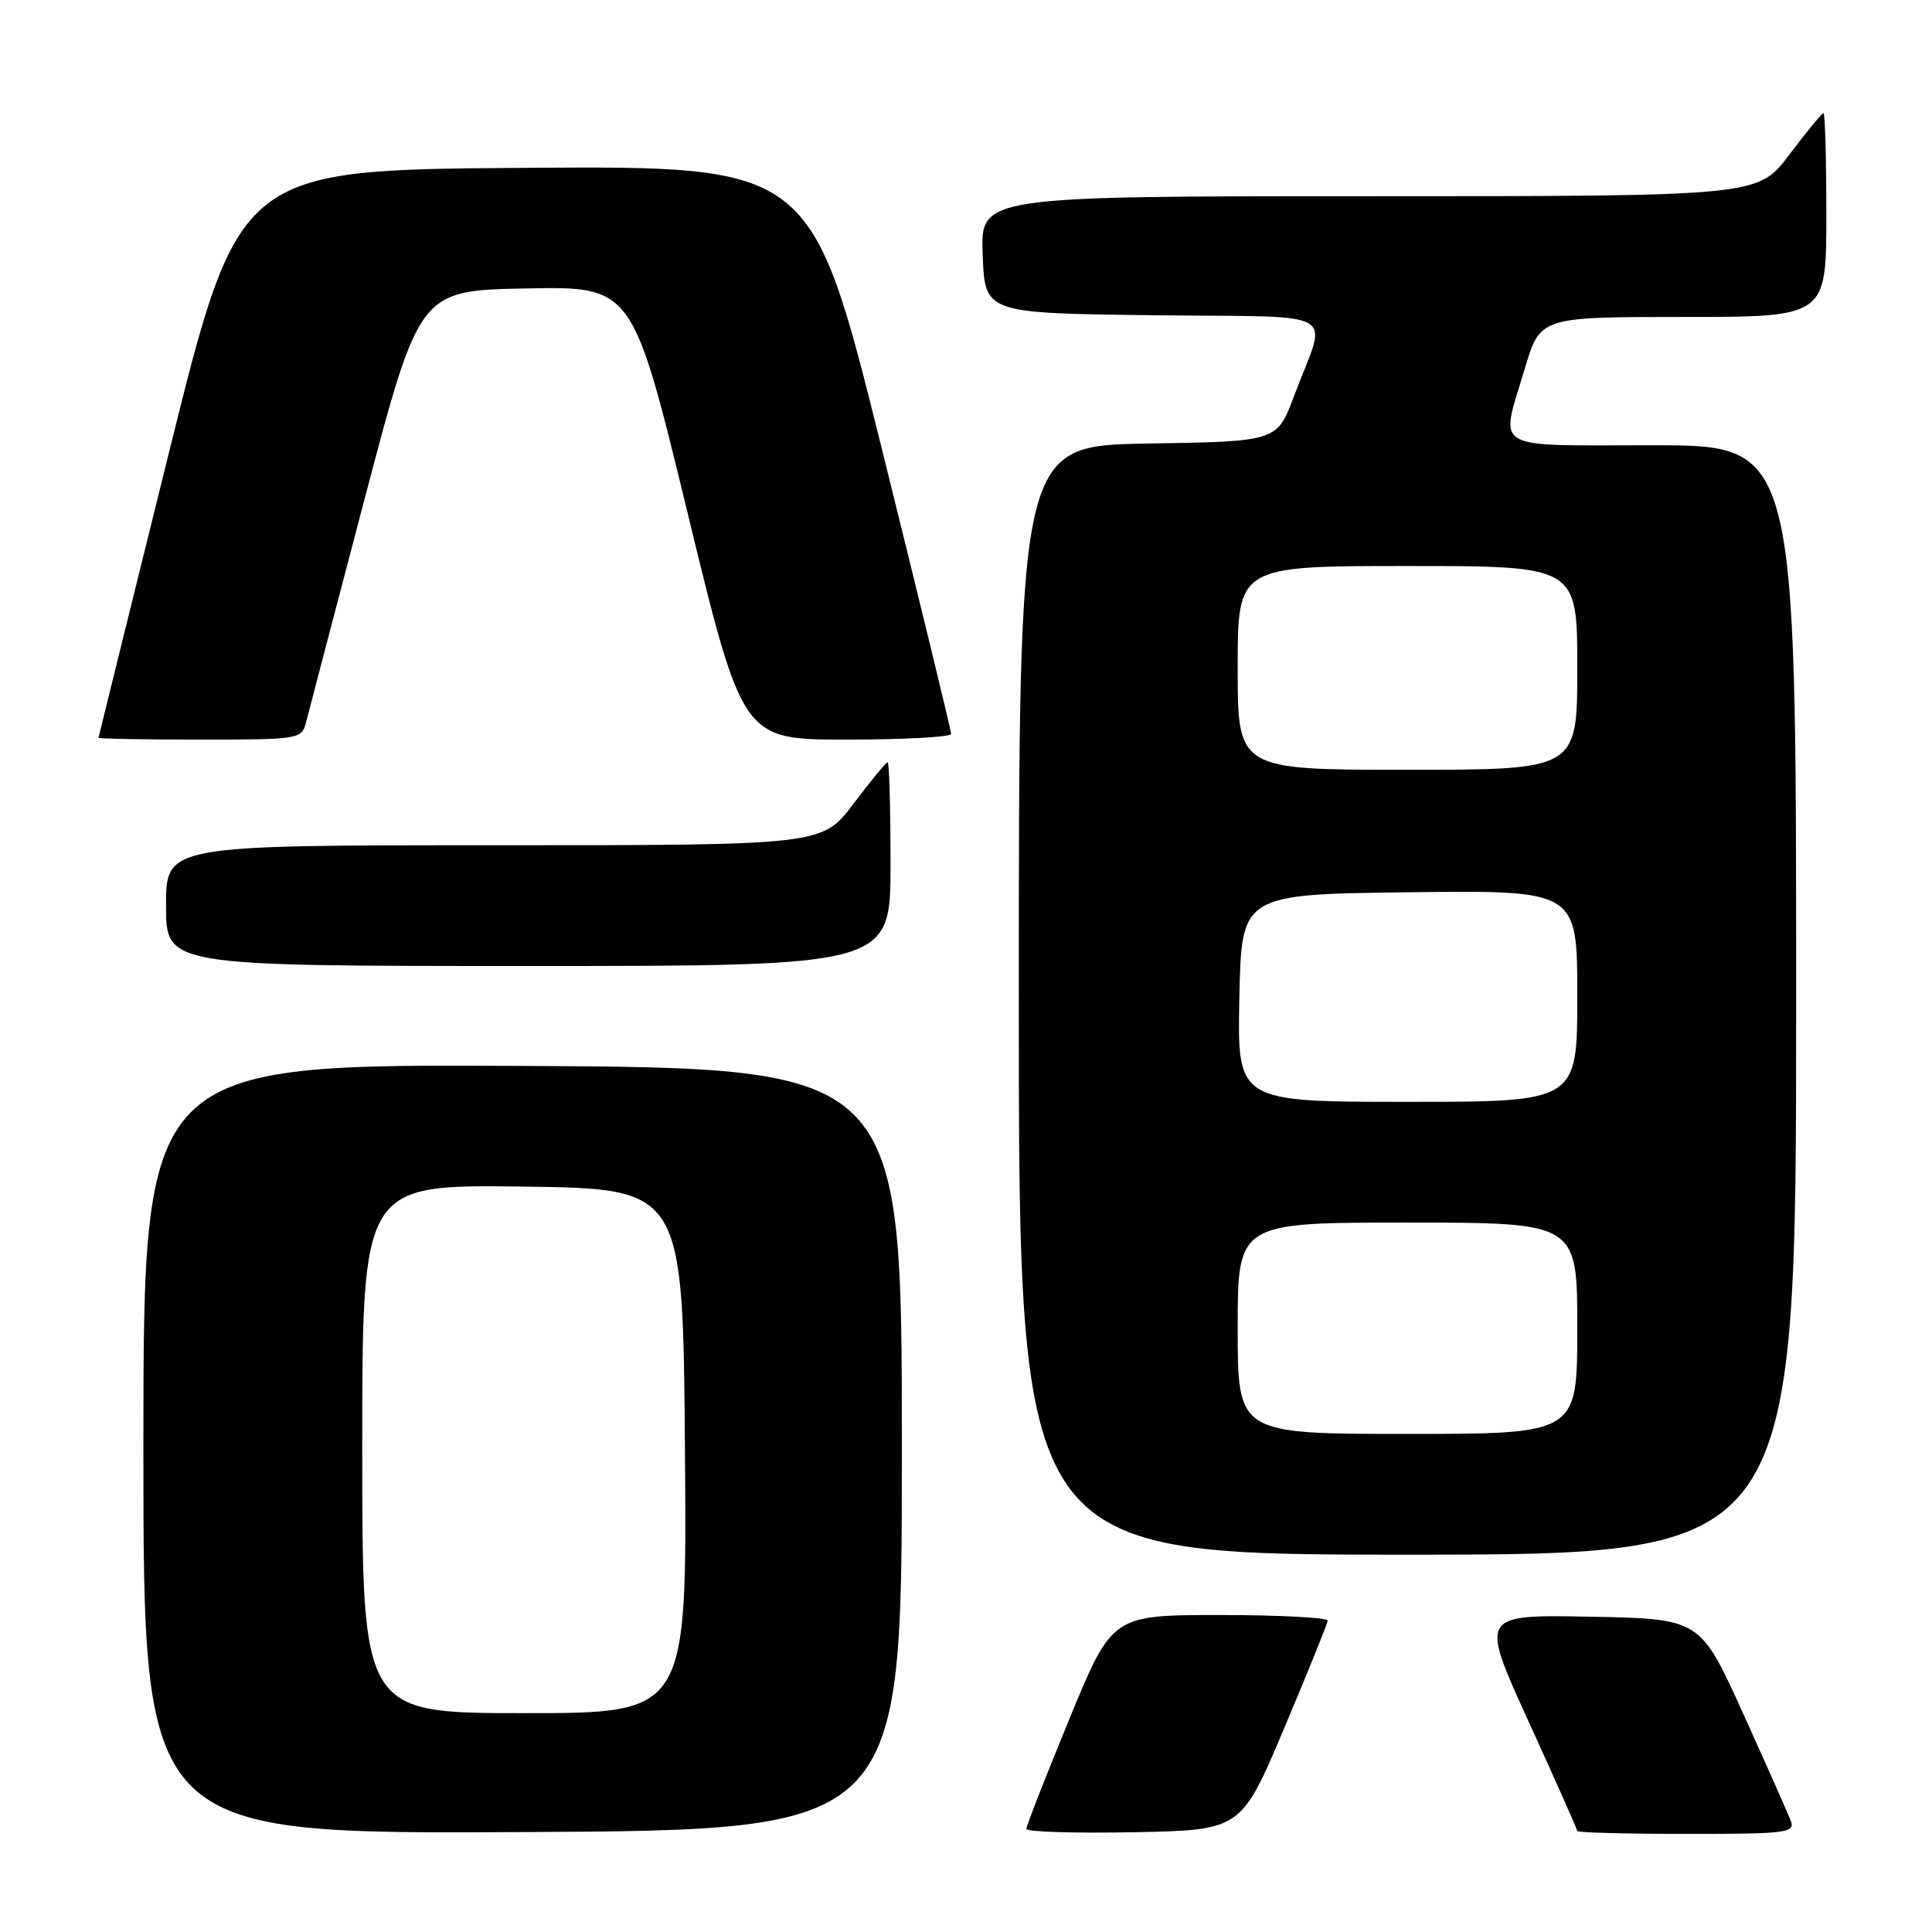 <?xml version="1.0" encoding="UTF-8" standalone="no"?>
<!DOCTYPE svg PUBLIC "-//W3C//DTD SVG 1.1//EN" "http://www.w3.org/Graphics/SVG/1.1/DTD/svg11.dtd" >
<svg xmlns="http://www.w3.org/2000/svg" xmlns:xlink="http://www.w3.org/1999/xlink" version="1.1" viewBox="0 0 256 256">
 <g >
 <path fill="currentColor"
d=" M 119.50 192.00 C 119.50 141.50 119.50 141.50 69.25 141.24 C 19.00 140.98 19.00 140.98 19.00 192.00 C 19.00 243.02 19.00 243.02 69.25 242.76 C 119.50 242.50 119.50 242.50 119.50 192.00 Z  M 170.16 229.00 C 173.29 221.57 175.89 215.16 175.93 214.75 C 175.97 214.34 169.56 214.00 161.68 214.00 C 147.37 214.00 147.37 214.00 141.68 227.81 C 138.56 235.40 136.00 241.94 136.00 242.34 C 136.00 242.73 142.40 242.93 150.23 242.78 C 164.45 242.50 164.45 242.50 170.16 229.00 Z  M 237.28 241.25 C 236.91 240.29 234.07 233.88 230.95 227.00 C 225.29 214.50 225.29 214.50 210.69 214.22 C 196.09 213.95 196.09 213.95 202.54 228.10 C 206.09 235.88 209.00 242.42 209.00 242.62 C 209.00 242.83 215.51 243.00 223.47 243.00 C 236.83 243.00 237.89 242.87 237.28 241.25 Z  M 238.00 132.50 C 238.00 59.00 238.00 59.00 219.00 59.00 C 197.24 59.00 198.75 59.90 202.04 48.86 C 204.08 42.00 204.08 42.00 223.04 42.00 C 242.00 42.00 242.00 42.00 242.00 28.50 C 242.00 21.07 241.83 15.00 241.62 15.00 C 241.41 15.00 239.37 17.47 237.09 20.50 C 232.94 26.00 232.94 26.00 181.43 26.00 C 129.92 26.00 129.92 26.00 130.21 33.75 C 130.50 41.50 130.50 41.50 152.81 41.77 C 178.30 42.08 175.89 40.69 171.46 52.50 C 169.21 58.50 169.21 58.50 152.11 58.77 C 135.00 59.05 135.00 59.05 135.00 132.52 C 135.00 206.00 135.00 206.00 186.50 206.00 C 238.00 206.00 238.00 206.00 238.00 132.50 Z  M 118.00 114.50 C 118.00 107.08 117.83 101.00 117.62 101.00 C 117.41 101.00 115.37 103.48 113.09 106.50 C 108.94 112.00 108.94 112.00 65.47 112.00 C 22.00 112.00 22.00 112.00 22.00 120.00 C 22.00 128.00 22.00 128.00 70.00 128.00 C 118.00 128.00 118.00 128.00 118.00 114.50 Z  M 40.54 95.75 C 40.85 94.51 44.37 81.12 48.34 66.00 C 55.58 38.50 55.58 38.50 69.70 38.22 C 83.82 37.95 83.82 37.95 91.11 67.97 C 98.40 98.00 98.40 98.00 112.20 98.00 C 119.79 98.00 126.01 97.66 126.03 97.25 C 126.04 96.84 121.88 79.73 116.79 59.24 C 107.52 21.98 107.52 21.98 69.59 22.24 C 31.67 22.50 31.67 22.50 22.38 60.00 C 17.28 80.62 13.07 97.61 13.05 97.75 C 13.02 97.89 19.07 98.00 26.48 98.00 C 39.62 98.00 39.98 97.94 40.54 95.75 Z  M 48.00 191.98 C 48.00 156.96 48.00 156.96 69.25 157.23 C 90.50 157.50 90.50 157.50 90.76 192.25 C 91.03 227.00 91.03 227.00 69.51 227.00 C 48.00 227.00 48.00 227.00 48.00 191.98 Z  M 164.00 176.00 C 164.00 162.00 164.00 162.00 186.50 162.00 C 209.00 162.00 209.00 162.00 209.00 176.00 C 209.00 190.00 209.00 190.00 186.50 190.00 C 164.00 190.00 164.00 190.00 164.00 176.00 Z  M 164.22 132.25 C 164.50 118.50 164.50 118.50 186.75 118.23 C 209.00 117.96 209.00 117.96 209.00 131.98 C 209.00 146.00 209.00 146.00 186.47 146.00 C 163.94 146.00 163.94 146.00 164.22 132.25 Z  M 164.00 88.50 C 164.00 75.00 164.00 75.00 186.50 75.00 C 209.00 75.00 209.00 75.00 209.00 88.50 C 209.00 102.00 209.00 102.00 186.50 102.00 C 164.00 102.00 164.00 102.00 164.00 88.50 Z "/>
</g>
</svg>
